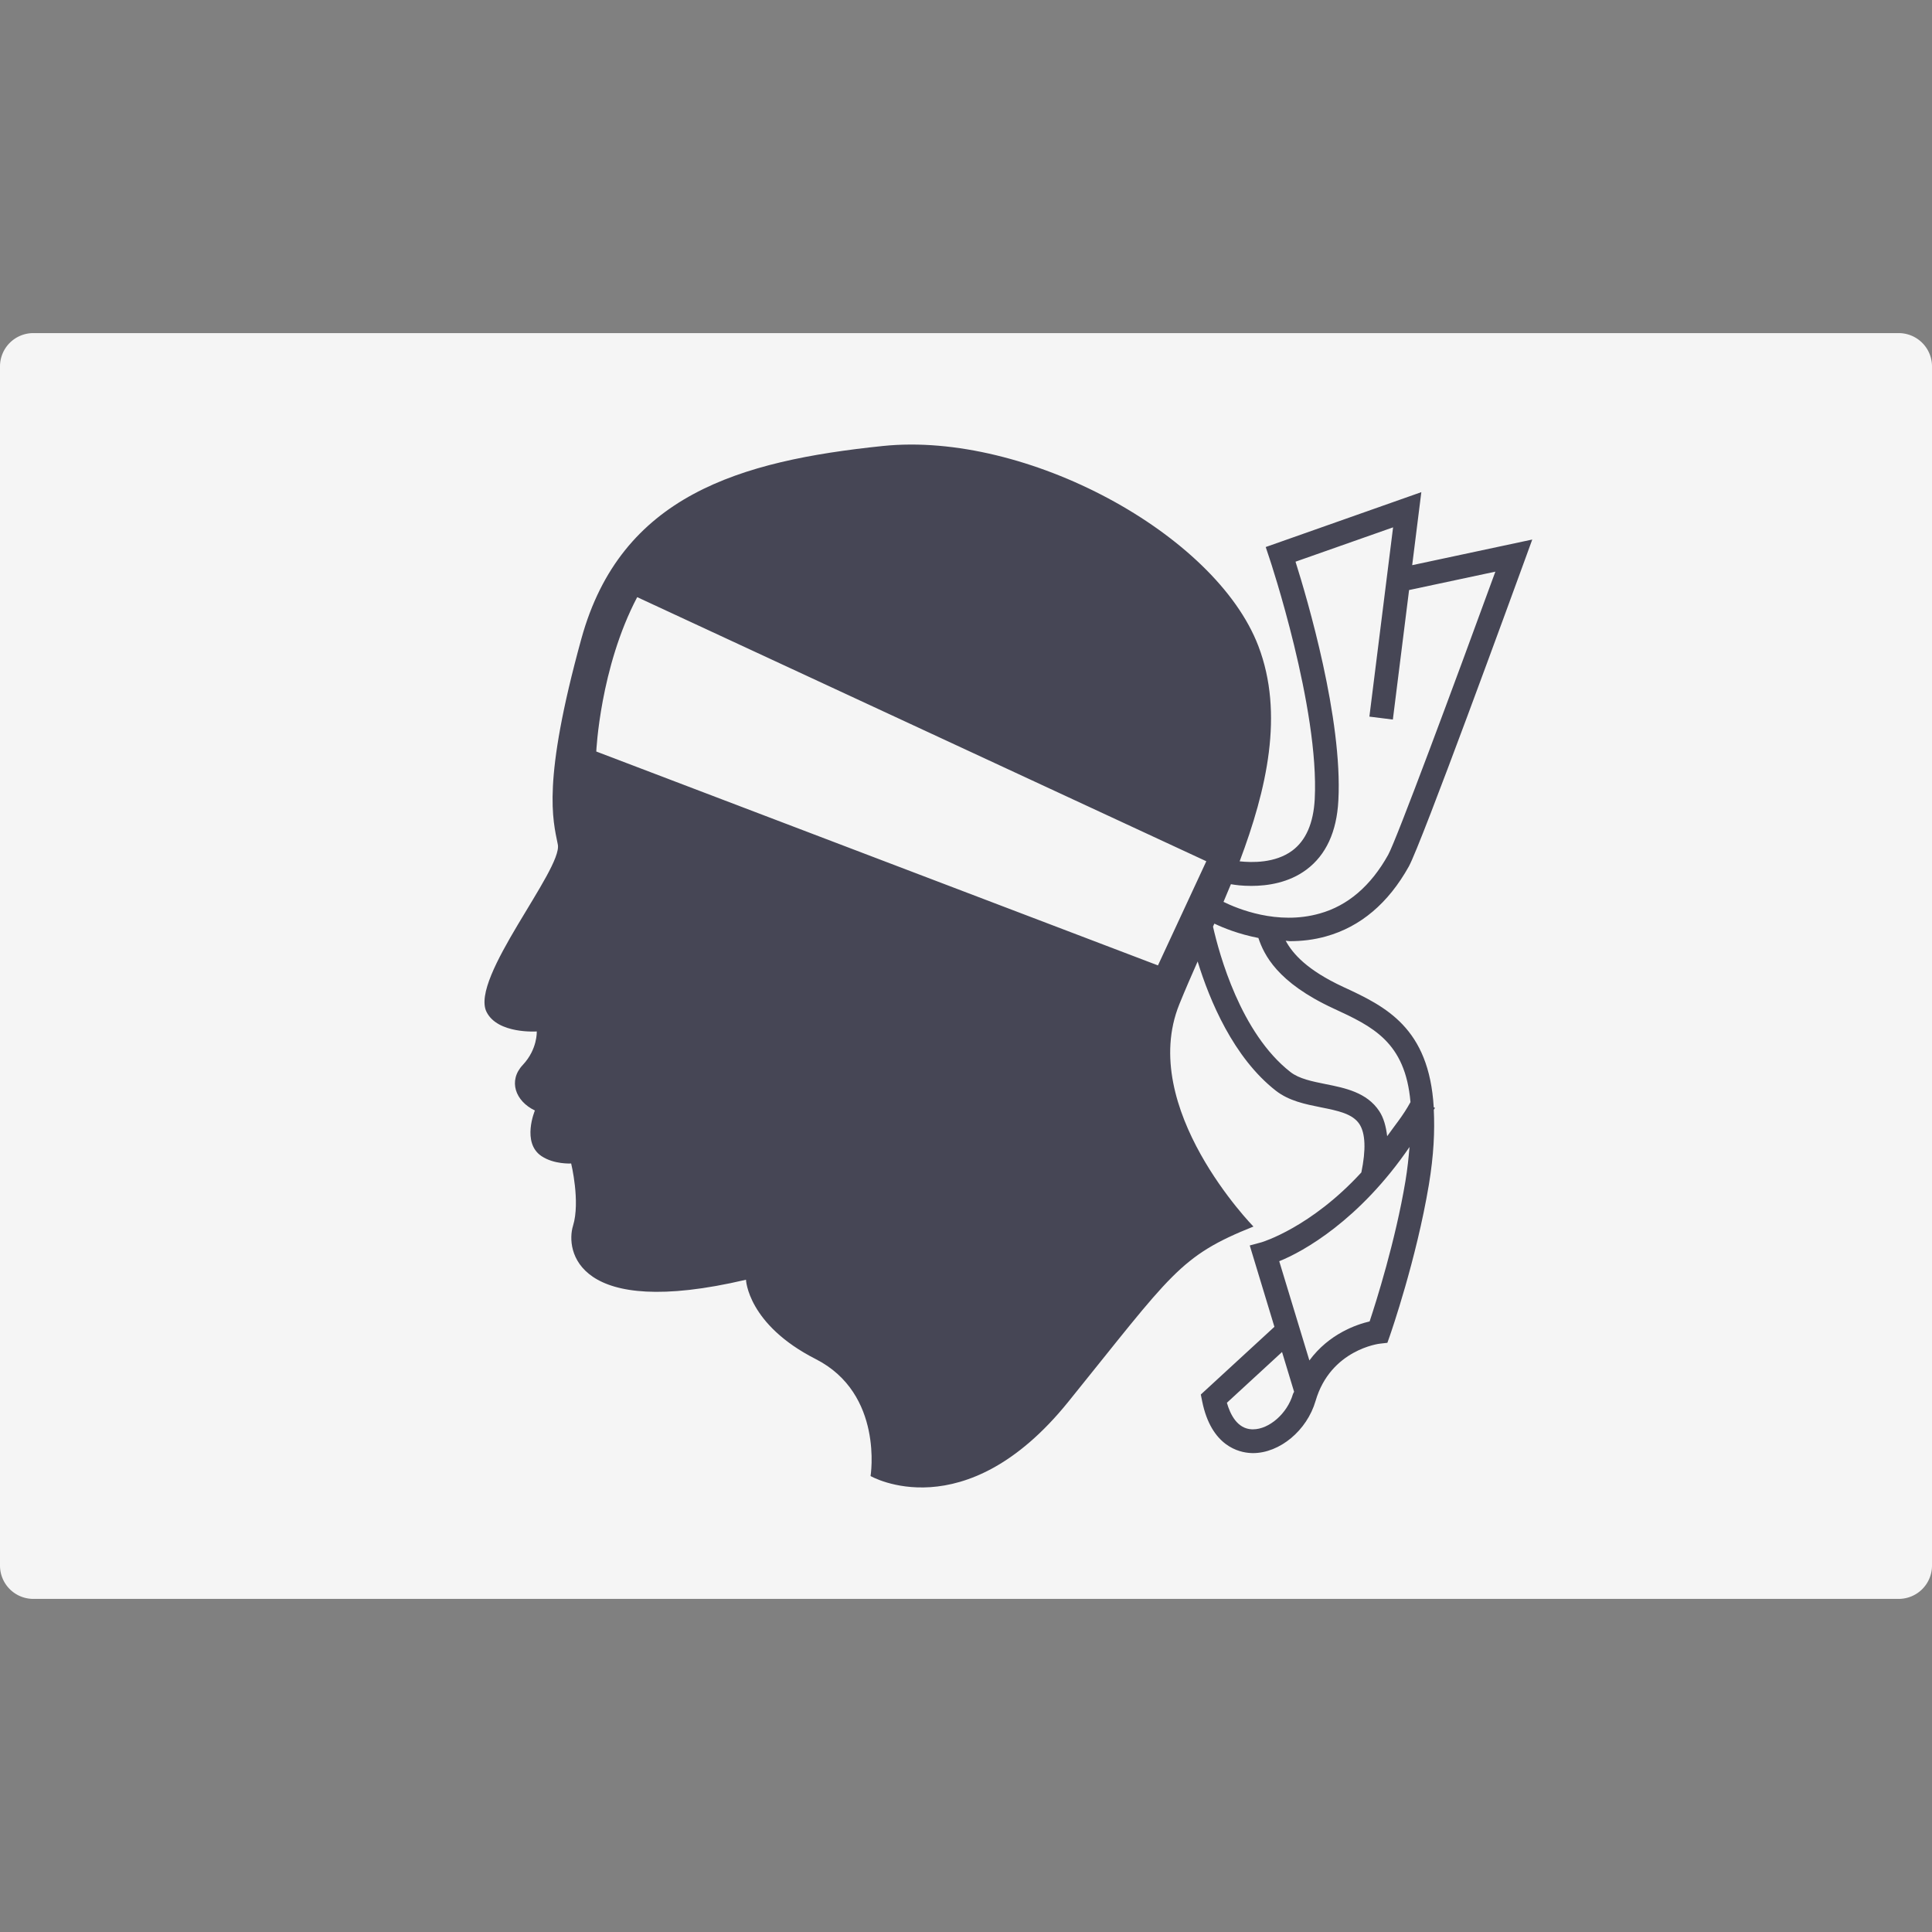 <svg xmlns="http://www.w3.org/2000/svg" viewBox="0 0 512.001 512.001"><rect x="0" y="0" width="512.001" height="512.001" fill="#808080" stroke="none"/><path d="M503.172 423.724H8.828A8.829 8.829 0 0 1 0 414.896V97.104a8.829 8.829 0 0 1 8.828-8.828h494.345a8.829 8.829 0 0 1 8.828 8.828v317.792a8.83 8.83 0 0 1-8.829 8.828z" fill="#f5f5f5"/><path d="M142.246 273.342s.245 4.682-3.698 8.871c-3.943 4.191-1.972 9.612 3.204 12.077 0 0-3.572 8.502 1.726 12.075 3.345 2.258 7.886 1.972 7.886 1.972s2.465 10.105.493 16.511c-1.972 6.408.739 24.89 45.838 14.294 0 0 .409 11.829 18.483 21.029 18.071 9.201 14.532 30.995 14.532 30.995s24.876 14.402 52.37-19.639c27.495-34.04 29.458-38.623 49.097-46.478 0 0-30.767-31.422-19.638-58.916 1.465-3.624 3.122-7.426 4.849-11.336 3.186 10.348 9.48 25.459 20.723 34.248 3.498 2.721 7.815 3.58 11.988 4.418 4.48.9 8.346 1.677 10.167 4.439 1.601 2.46 1.747 6.799.509 12.803-13.368 14.583-26.287 18.469-26.468 18.516l-3.109.839 6.536 21.557-19.506 17.945.348 1.739c2.414 12.029 9.839 13.624 12.908 13.768.184 0 .369.021.553.021 7.098 0 14.319-5.973 16.611-13.849 3.969-13.603 16.918-15.158 17.061-15.158l1.964-.225.654-1.862c.287-.819 7.017-20.212 10.33-39.972 1.332-7.993 1.586-14.356 1.314-19.923.103-.192.22-.299.322-.493l-.338-.177c-1.25-21.07-12.679-26.678-23.966-31.88-9.622-4.467-13.399-8.804-15.268-12.244.388.01.718.113 1.112.113 3.069 0 6.301-.348 9.573-1.268 9.123-2.537 16.509-8.776 21.95-18.533 3.314-5.973 27.965-73.604 30.767-81.295l1.943-5.34-31.821 6.792 2.424-19.352-41.241 14.545.982 2.946c.143.388 13.277 39.83 12.008 63.907-.348 6.322-2.332 10.903-5.953 13.603-4.552 3.362-10.722 3.183-13.944 2.836 7.178-19.071 11.806-39.108 4.963-57.047-11.336-29.721-61.535-56.952-99.502-53.024-37.967 3.928-69.435 13.102-79.909 51.071-10.474 37.968-7.554 48-6.244 54.546 1.309 6.546-23.351 35.442-18.892 44.361 2.958 5.912 13.309 5.174 13.309 5.174zm181.997-34.337c.66-1.557 1.32-3.107 1.961-4.684 1.163.207 2.887.452 5.421.452 4.296 0 9.921-.819 14.606-4.317 5.175-3.866 8.019-10.024 8.449-18.308 1.166-21.602-8.244-53.454-11.353-63.294l25.857-9.103-6.28 50.16 6.219.777 4.299-34.322 22.868-4.874c-10.903 29.867-26.226 71.128-28.415 75.056-4.602 8.244-10.719 13.481-18.166 15.548-11.182 3.171-21.834-1.309-25.466-3.091zm15.512 119.291l3.191 10.53c-.082.256-.238.392-.314.654-1.493 5.114-6.301 9.308-10.577 9.308h-.287c-3.886-.163-5.749-3.948-6.628-7.037l14.615-13.455zm33.787-54.334c-.253 2.823-.526 5.682-1.085 9.037-2.659 15.895-7.774 32.015-9.492 37.191-3.519.823-10.781 3.311-15.964 10.346l-7.991-26.303c6.371-2.531 21.294-10.893 34.532-30.271zm-52.081-58.398c.12-.274.238-.524.355-.798 2.362 1.12 6.349 2.766 11.668 3.805 1.478 4.398 4.94 11.757 19.866 18.667 10.351 4.779 19.058 8.832 20.444 24.83-1.954 3.593-4.094 6.089-6.18 9.039-.305-2.541-.895-4.823-2.092-6.641-3.273-4.971-9.063-6.137-14.197-7.16-3.62-.736-7.037-1.411-9.348-3.212-13.21-10.315-18.872-31.281-20.516-38.53zm-163.442-46.405s.984-22.178 10.845-40.909l150.823 69.99-12.816 27.602-148.852-56.683z" fill="#464655"/></svg>